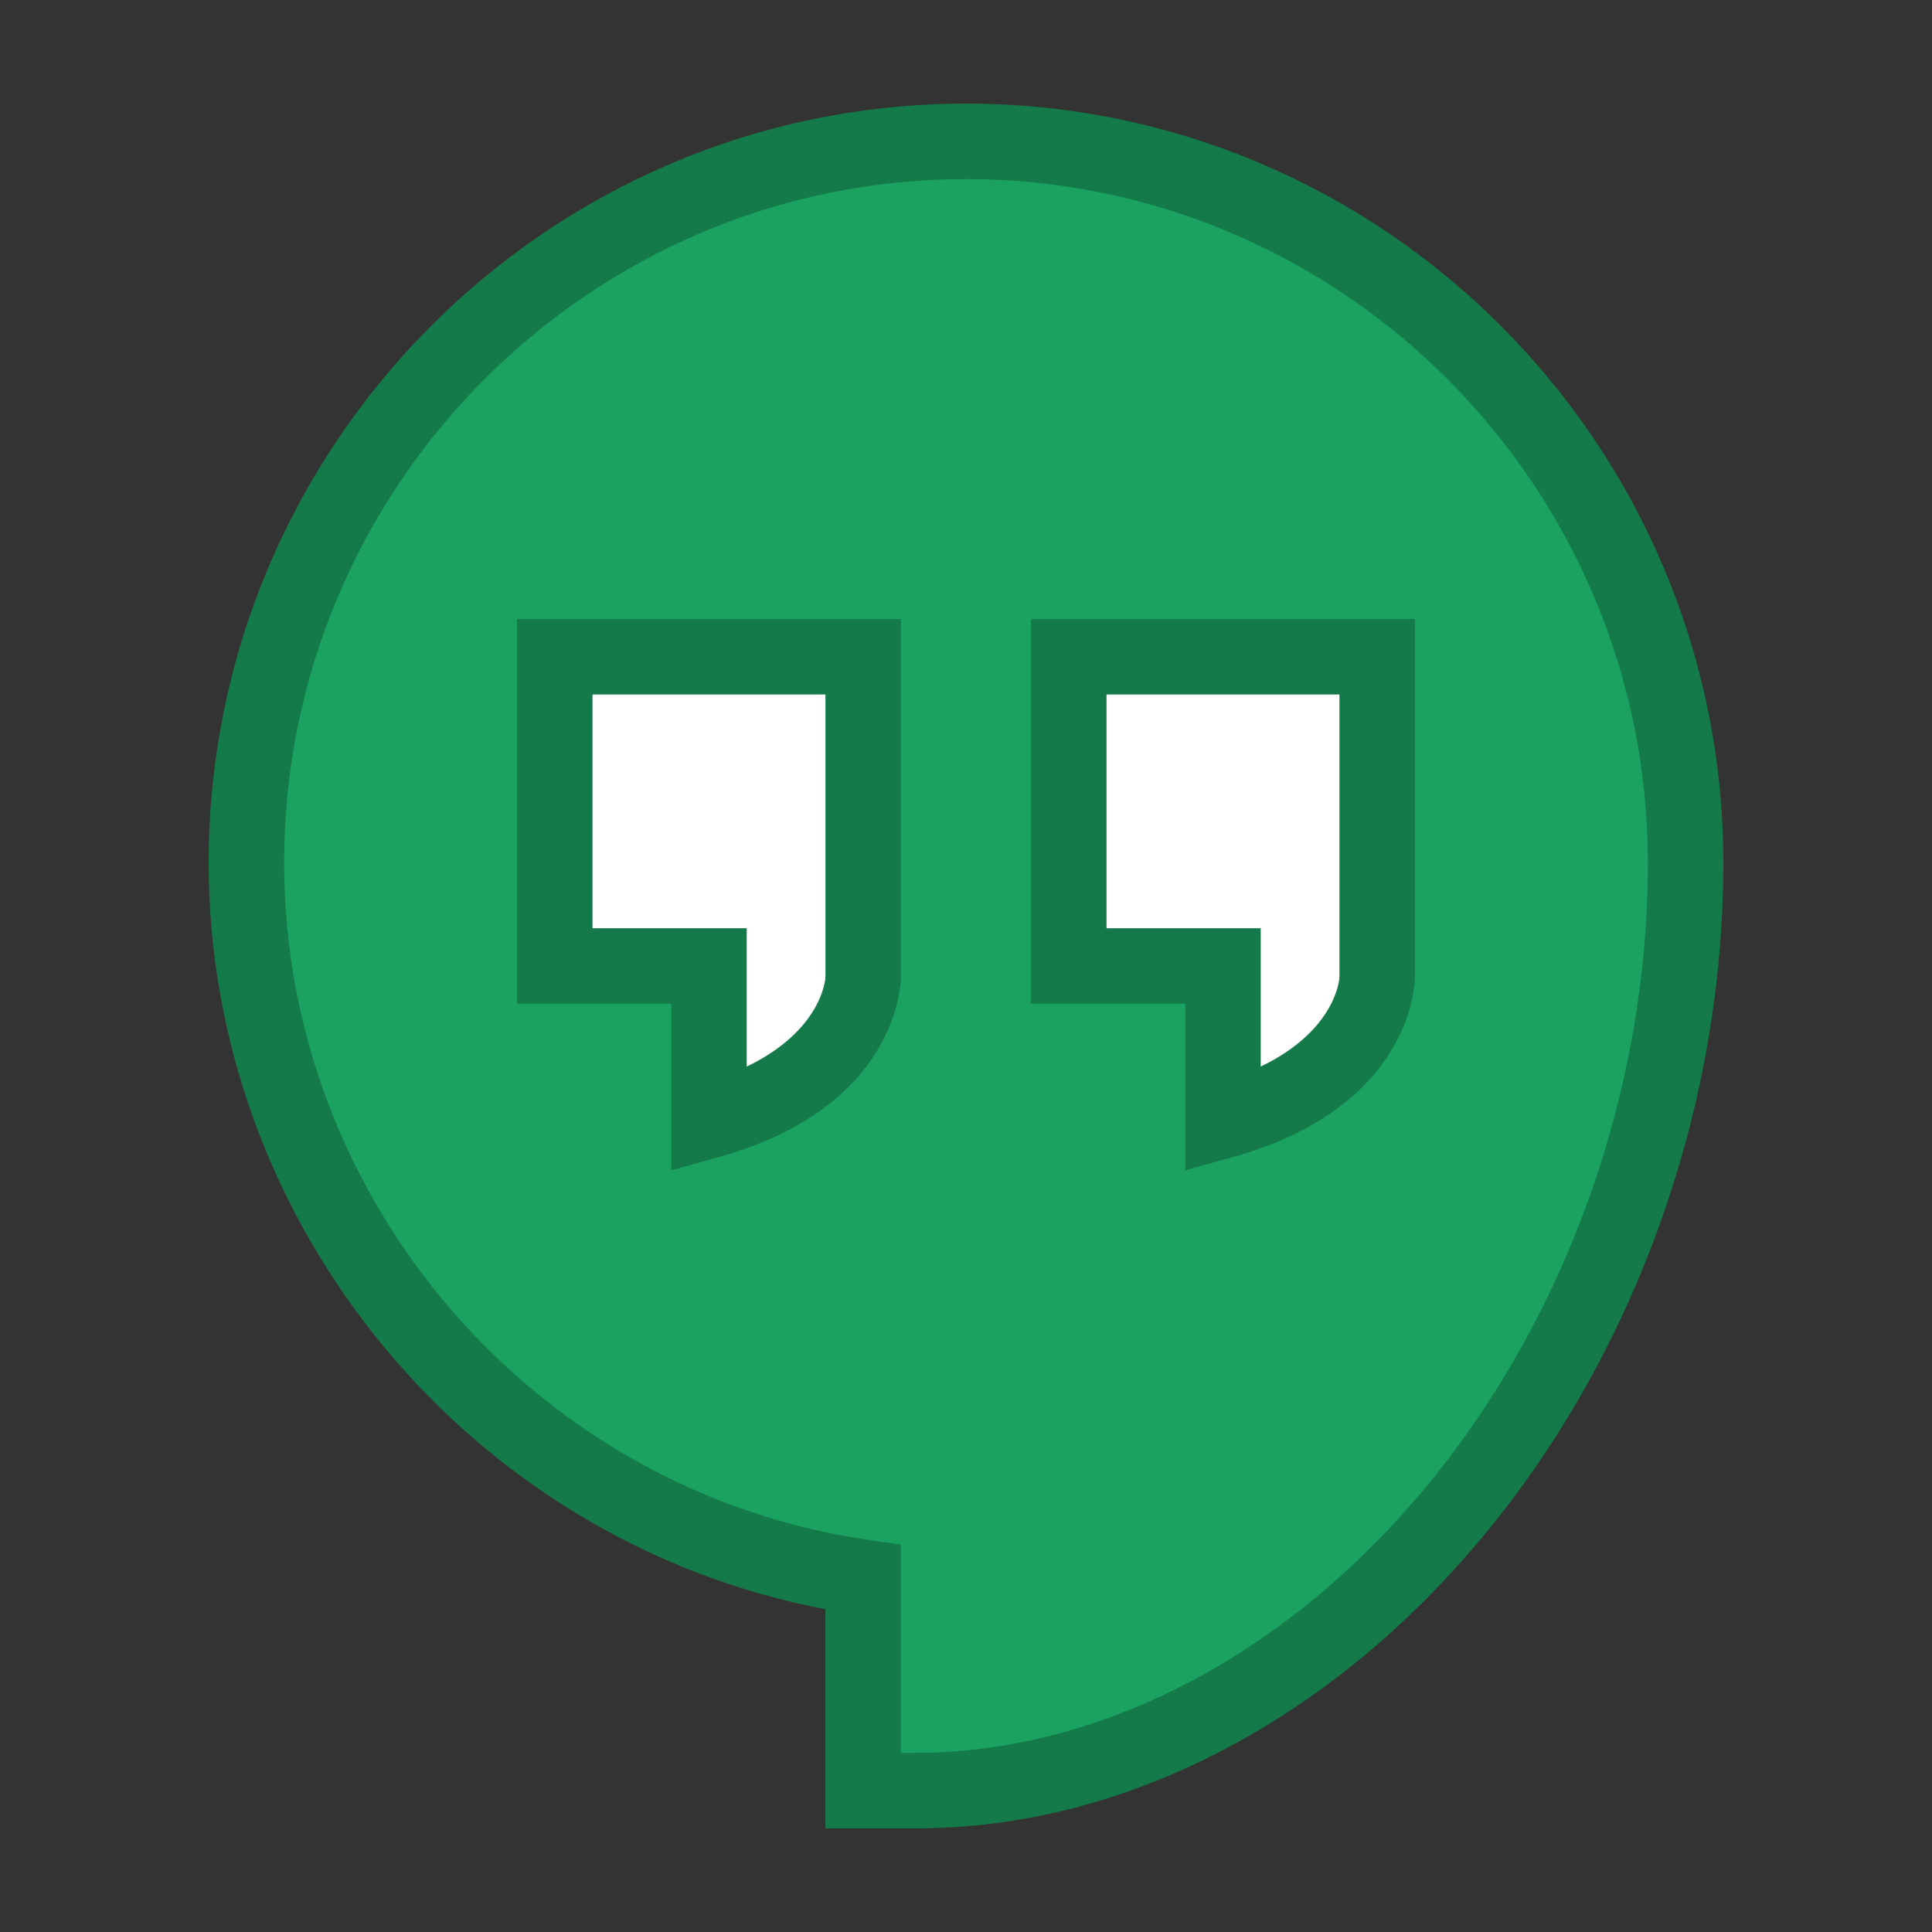 <?xml version="1.0" ?><!DOCTYPE svg  PUBLIC '-//W3C//DTD SVG 1.1//EN'  'http://www.w3.org/Graphics/SVG/1.1/DTD/svg11.dtd'><svg height="512px" style="enable-background:new 0 0 512 512;" version="1.1" viewBox="0 0 512 512" width="512px" xml:space="preserve" xmlns="http://www.w3.org/2000/svg" xmlns:xlink="http://www.w3.org/1999/xlink"><rect x="0" y="0" width="512" height="512" fill="#333333" stroke="none"/><g id="comp_x5F_161-hangouts"><g><g><g><path d="M256,37.46c-105.161,0-190.706,85.771-190.706,191.218c0,95.093,70.833,175.903,163.458,189.31      v56.551h13.622c108.842,0,204.332-114.902,204.332-245.86C446.706,123.232,361.129,37.46,256,37.46z" style="fill:#1BA261;"/><g><path d="M242.375,484.539h-23.622v-58.086c-93.776-17.802-163.458-101.32-163.458-197.774       C55.294,117.727,145.33,27.46,256,27.46s200.706,90.266,200.706,201.218c0,64.716-23.203,129.752-63.659,178.431       c-19.918,23.967-42.849,42.898-68.155,56.271C298.322,477.421,270.56,484.539,242.375,484.539z M238.752,464.539h3.622       c48.896,0,98.208-25.592,135.291-70.213c37.521-45.147,59.041-105.523,59.041-165.647c0-99.924-81.064-181.218-180.706-181.218       S75.294,128.754,75.294,228.679c0,89.501,66.588,166.632,154.891,179.413l8.567,1.239V464.539z" style="fill:#147A49;"/></g></g><g><path d="M228.752,258.973c0,0,0,26.605-40.863,38.002v-40.978h-40.87v-81.953v-0.002h81.733V258.973z" style="fill:#FFFFFF;"/><g><path d="M177.889,310.146v-44.148h-40.87V164.044l101.733-0.002v94.931       c0,1.396-0.548,34.351-48.177,47.635L177.889,310.146z M157.019,245.997h40.87v36.656c20.205-9.728,20.863-23.519,20.863-23.68       v-74.931h-61.733V245.997z" style="fill:#147A49;"/></g></g><g><path d="M364.971,258.973c0,0,0,26.605-40.865,38.002v-40.978h-40.867v-81.953v-0.002h81.732V258.973z" style="fill:#FFFFFF;"/><g><path d="M314.105,310.145v-44.147h-40.867V164.044l101.732-0.002v94.931       c0,1.396-0.548,34.351-48.179,47.635L314.105,310.145z M293.238,245.997h40.867v36.656       c20.206-9.728,20.865-23.519,20.865-23.68v-74.931h-61.732V245.997z" style="fill:#147A49;"/></g></g></g></g></g><g id="Layer_1"/></svg>